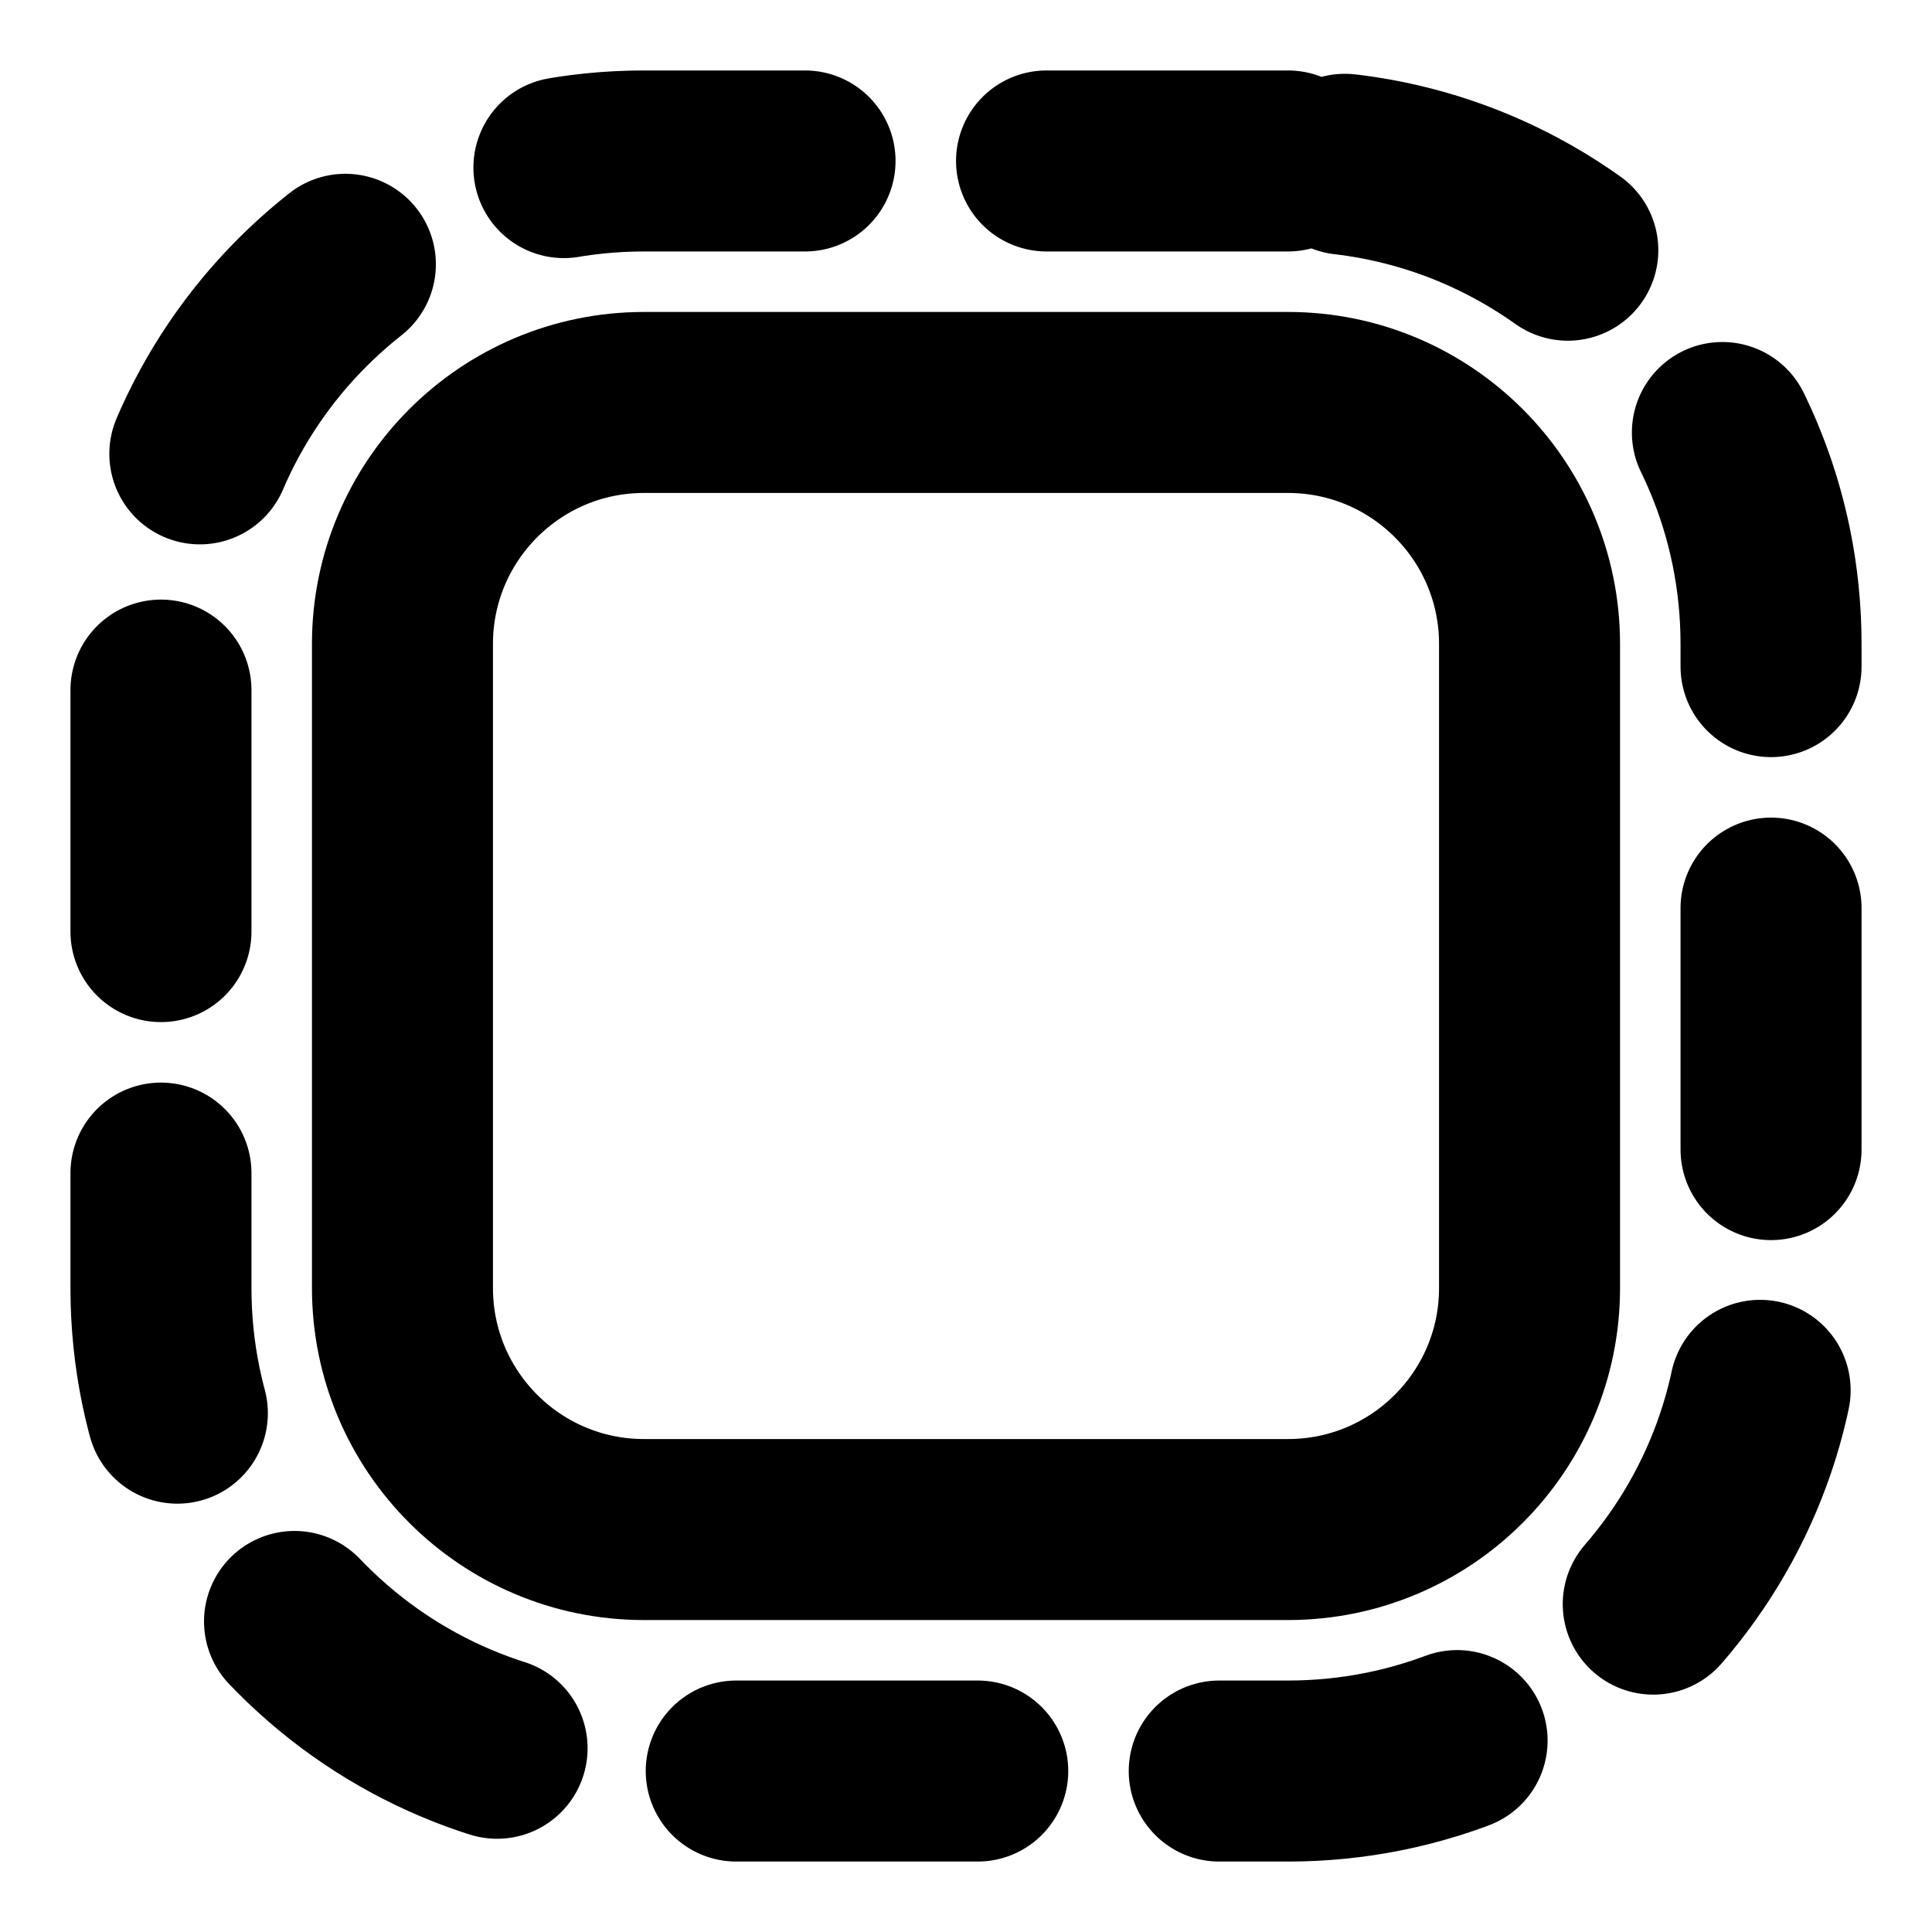 <svg width="16" height="16" viewBox="0 0 16 16" fill="none" xmlns="http://www.w3.org/2000/svg">
<g clip-path="url(#clip0_1_1122)">
<path d="M10.667 1.333H5.333C3.124 1.333 1.333 3.124 1.333 5.333V10.667C1.333 12.876 3.124 14.667 5.333 14.667H10.667C12.876 14.667 14.667 12.876 14.667 10.667V5.333C14.667 3.124 12.876 1.333 10.667 1.333Z" stroke="black" stroke-width="1.499" stroke-miterlimit="1.5" stroke-linecap="round" stroke-linejoin="round" stroke-dasharray="2 2"/>
<path d="M10.667 3.333H5.333C4.229 3.333 3.333 4.229 3.333 5.333V10.667C3.333 11.771 4.229 12.667 5.333 12.667H10.667C11.771 12.667 12.667 11.771 12.667 10.667V5.333C12.667 4.229 11.771 3.333 10.667 3.333Z" stroke="black" stroke-width="1.499" stroke-miterlimit="1.5" stroke-linecap="round" stroke-linejoin="round"/>
</g>
<defs>
<clipPath id="clip0_1_1122">
<rect width="16" height="16" fill="white"/>
</clipPath>
</defs>
</svg>
